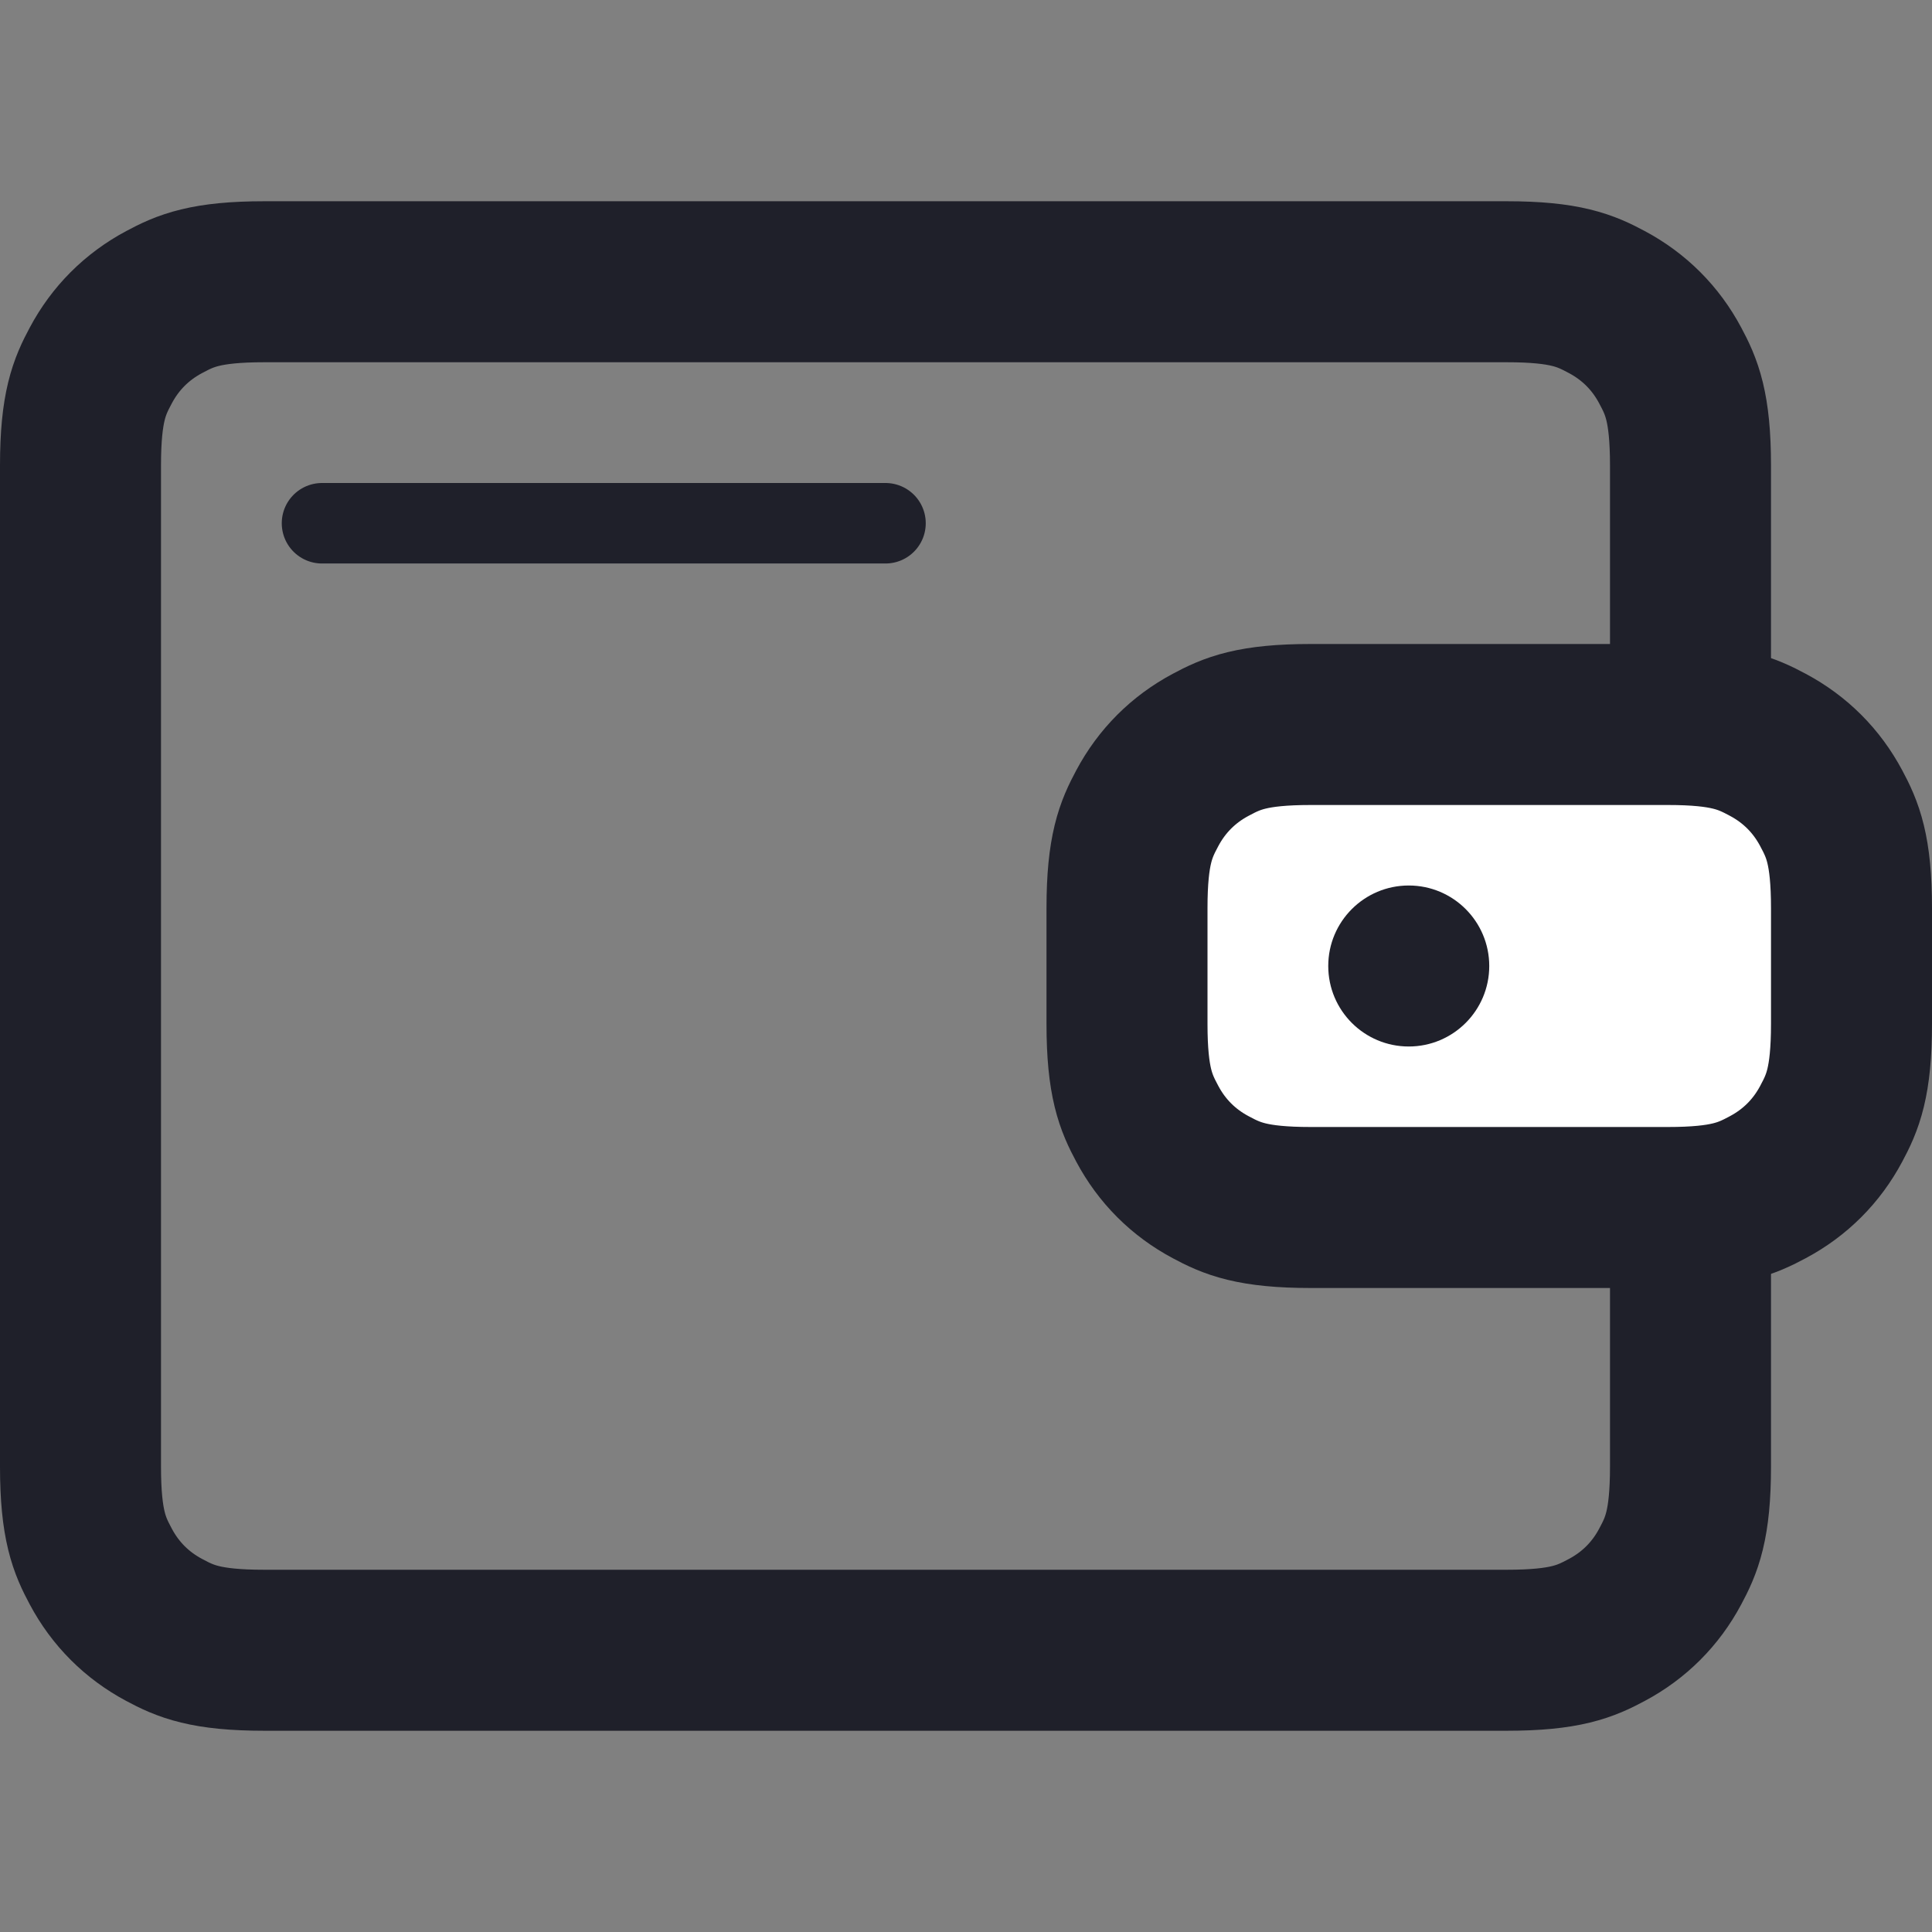 <?xml version="1.0" encoding="UTF-8"?>
<svg width="24px" height="24px" viewBox="0 0 24 24" version="1.1" xmlns="http://www.w3.org/2000/svg" xmlns:xlink="http://www.w3.org/1999/xlink">
    <rect x="0" y="0" width="24" height="24" fill="#808080" stroke="none"/>
    <title>切片</title>
    <g id="移动端" stroke="none" stroke-width="1" fill="none" fill-rule="evenodd">
        <g id="钱包首页" transform="translate(-323, -56)">
            <g id="移动端/按钮/钱包" transform="translate(323, 56)">
                <rect id="矩形" fill="#000000" fill-rule="nonzero" opacity="0" x="0" y="0" width="24" height="24"></rect>
                <g id="编组-4" transform="translate(2, 4.5)">
                    <path d="M16.718,-1 C17.447,-1 17.697,-0.889 17.96,-0.748 C18.3,-0.567 18.567,-0.3 18.748,0.04 C18.889,0.303 19,0.553 19,1.282 L19,1.282 L19,13.718 C19,14.447 18.889,14.697 18.748,14.96 C18.567,15.3 18.3,15.567 17.96,15.748 C17.697,15.889 17.447,16 16.718,16 L16.718,16 L1.282,16 C0.553,16 0.303,15.889 0.04,15.748 C-0.3,15.567 -0.567,15.3 -0.748,14.96 C-0.889,14.697 -1,14.447 -1,13.718 L-1,13.718 L-1,1.282 C-1,0.553 -0.889,0.303 -0.748,0.04 C-0.567,-0.3 -0.3,-0.567 0.04,-0.748 C0.303,-0.889 0.553,-1 1.282,-1 L1.282,-1 Z" id="矩形" stroke="#1F202A" stroke-width="2"></path>
                    <line x1="2" y1="2" x2="9" y2="2" id="直线" stroke="#1F202A" stroke-linecap="round"></line>
                    <path d="M18.718,4.5 C19.447,4.5 19.697,4.611 19.96,4.752 C20.3,4.933 20.567,5.2 20.748,5.54 C20.889,5.803 21,6.053 21,6.782 L21,6.782 L21,8.218 C21,8.947 20.889,9.197 20.748,9.46 C20.567,9.8 20.3,10.067 19.96,10.248 C19.697,10.389 19.447,10.5 18.718,10.5 L18.718,10.5 L14.282,10.5 C13.553,10.5 13.303,10.389 13.04,10.248 C12.7,10.067 12.433,9.8 12.252,9.46 C12.111,9.197 12,8.947 12,8.218 L12,8.218 L12,6.782 C12,6.053 12.111,5.803 12.252,5.54 C12.433,5.2 12.7,4.933 13.04,4.752 C13.303,4.611 13.553,4.5 14.282,4.5 L14.282,4.5 Z" id="矩形" stroke="#1F202A" stroke-width="2" fill="#FFFFFF"></path>
                    <circle id="椭圆形" fill="#1F202A" cx="15.5" cy="7.5" r="1"></circle>
                </g>
            </g>
        </g>
    </g>
</svg>